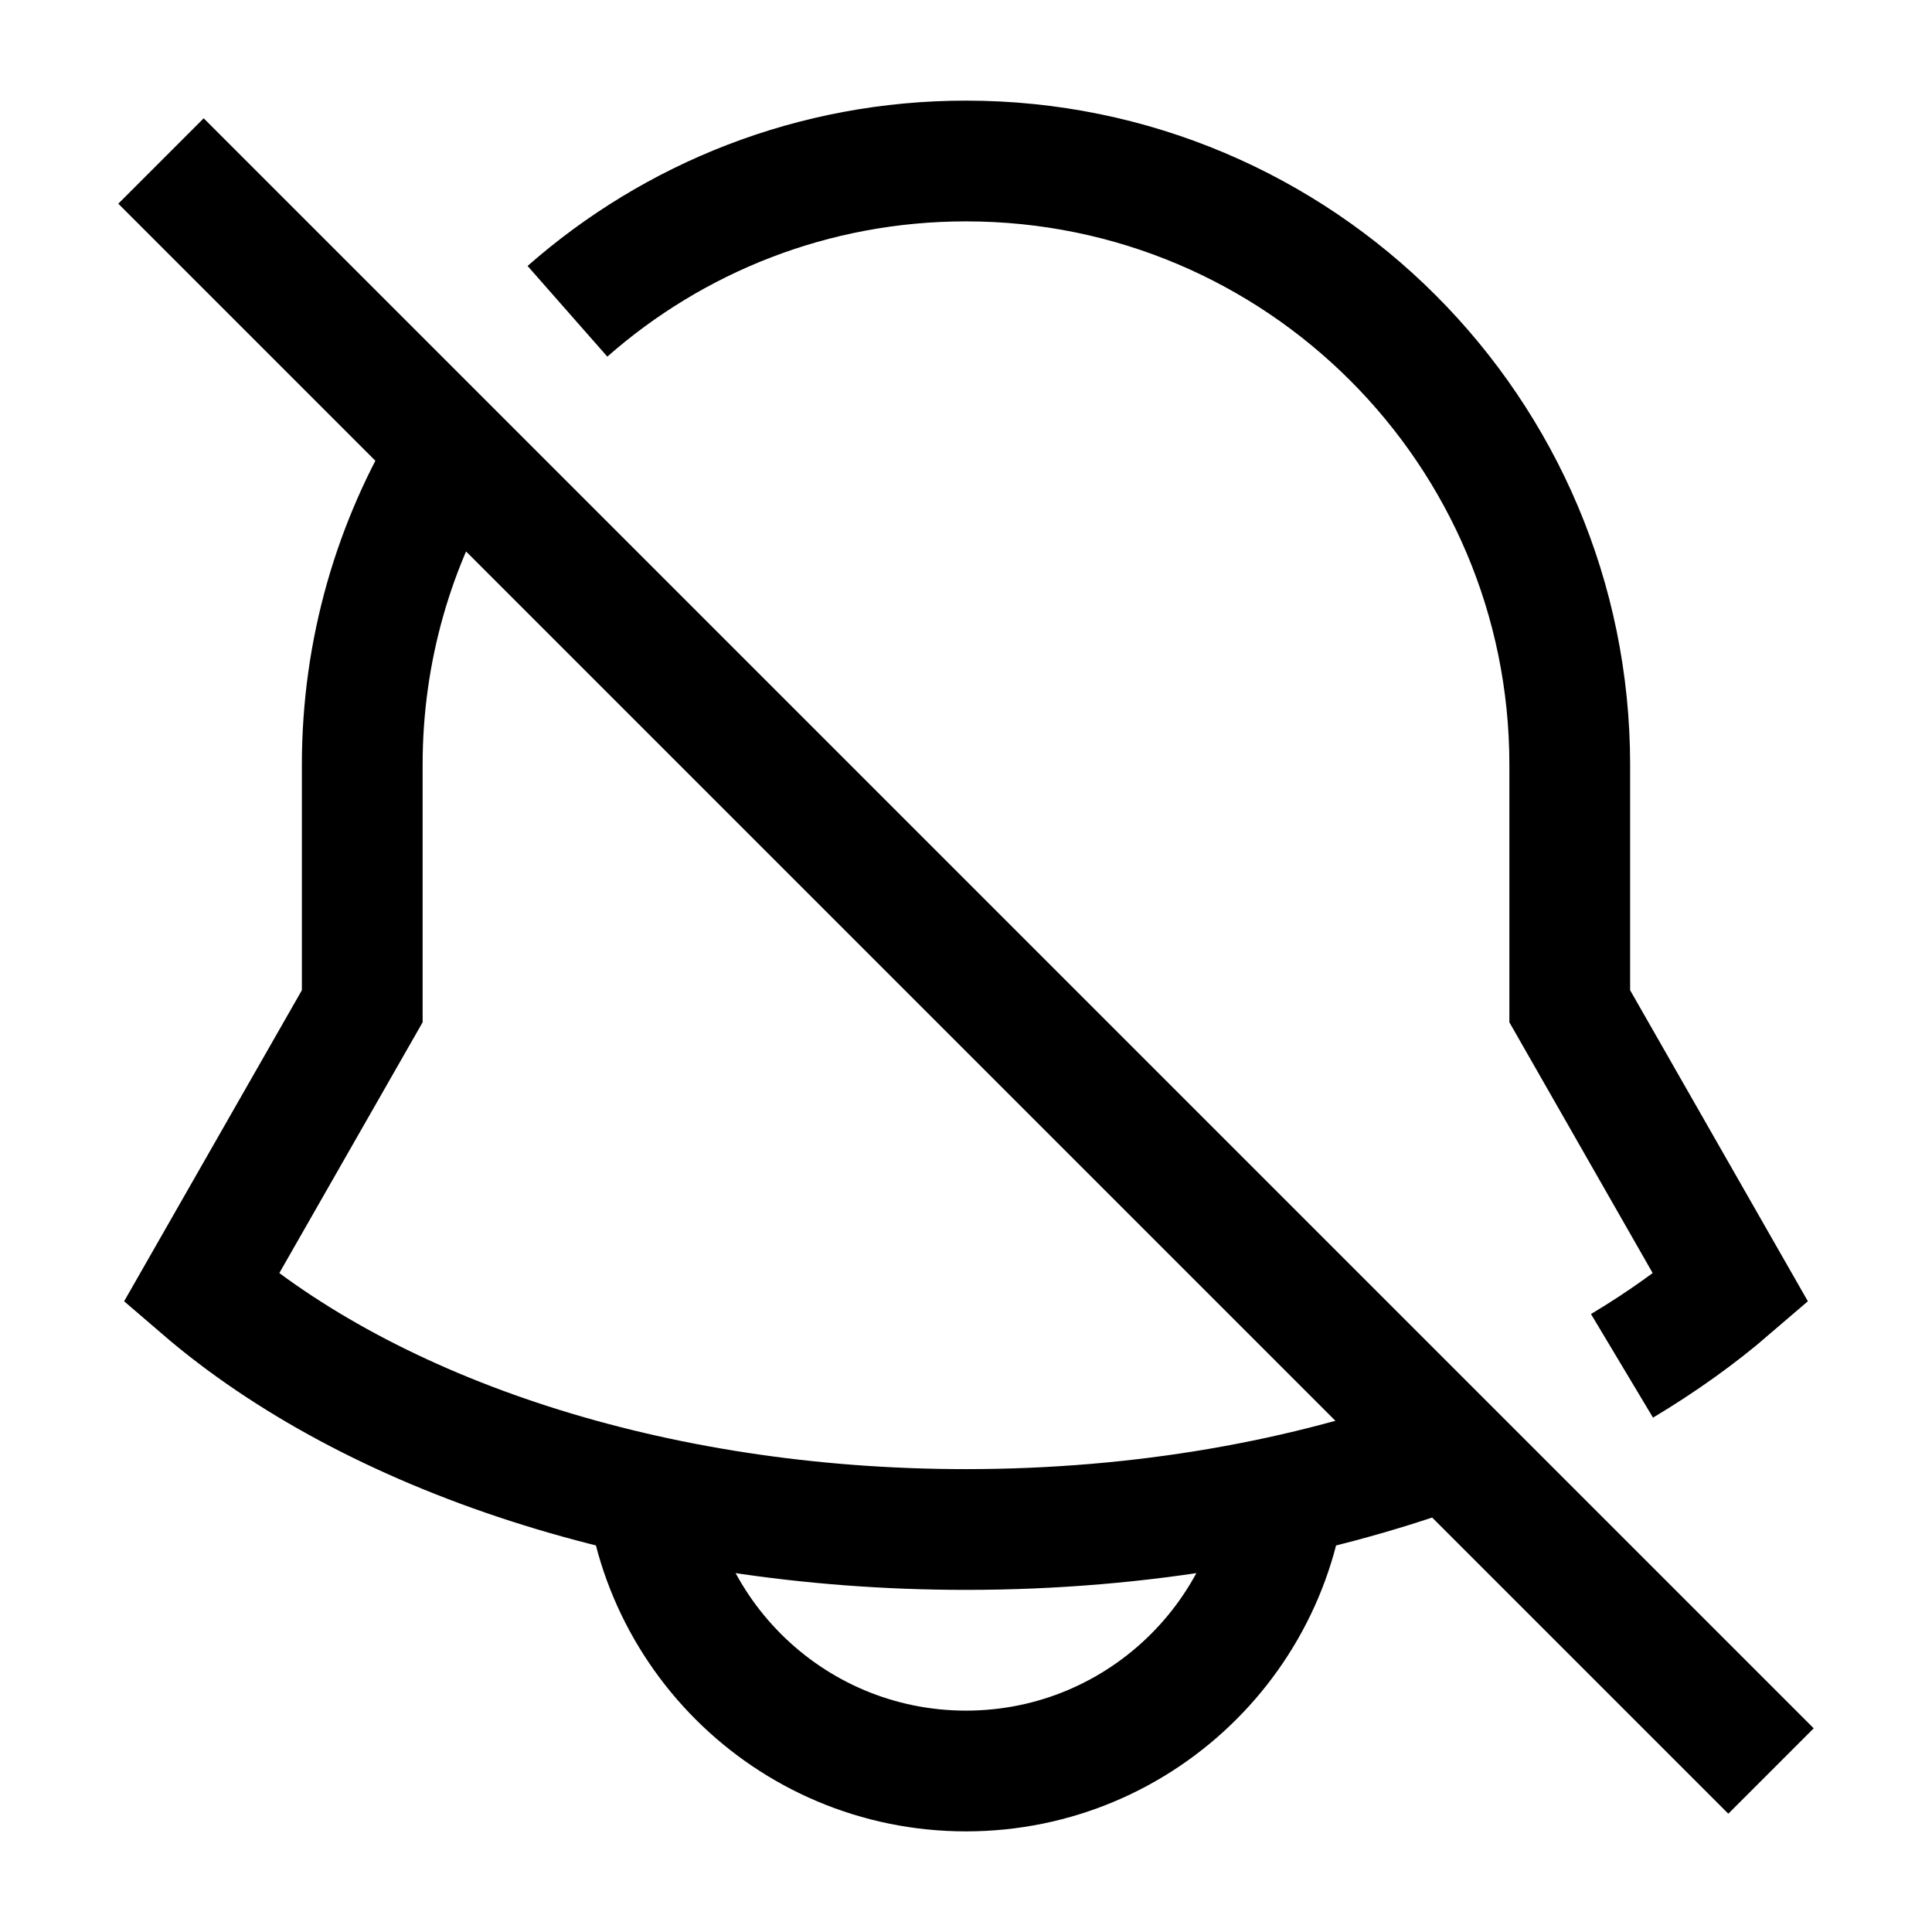 <svg width="24" height="24" viewBox="0 0 24 24" fill="none" xmlns="http://www.w3.org/2000/svg">
    <path d="M16 18C16 20.209 14.209 22 12 22C9.791 22 8 20.209 8 18" stroke="currentColor" stroke-width="1.5" stroke-linejoin="round"/>
    <path d="M22 22L2 2" stroke="currentColor" stroke-width="1.5"/>
    <path d="M20.149 16.967C20.645 16.67 21.097 16.347 21.5 16L19.5 12.5V9.5C19.5 5.358 16.142 2 12 2C10.102 2 8.37 2.705 7.049 3.867M5.595 5.595C4.9 6.733 4.5 8.07 4.5 9.5V12.5L2.5 16C4.611 17.816 8.08 19 12 19C14.19 19 16.238 18.631 17.988 17.988" stroke="currentColor" stroke-width="1.5"/>
</svg>

